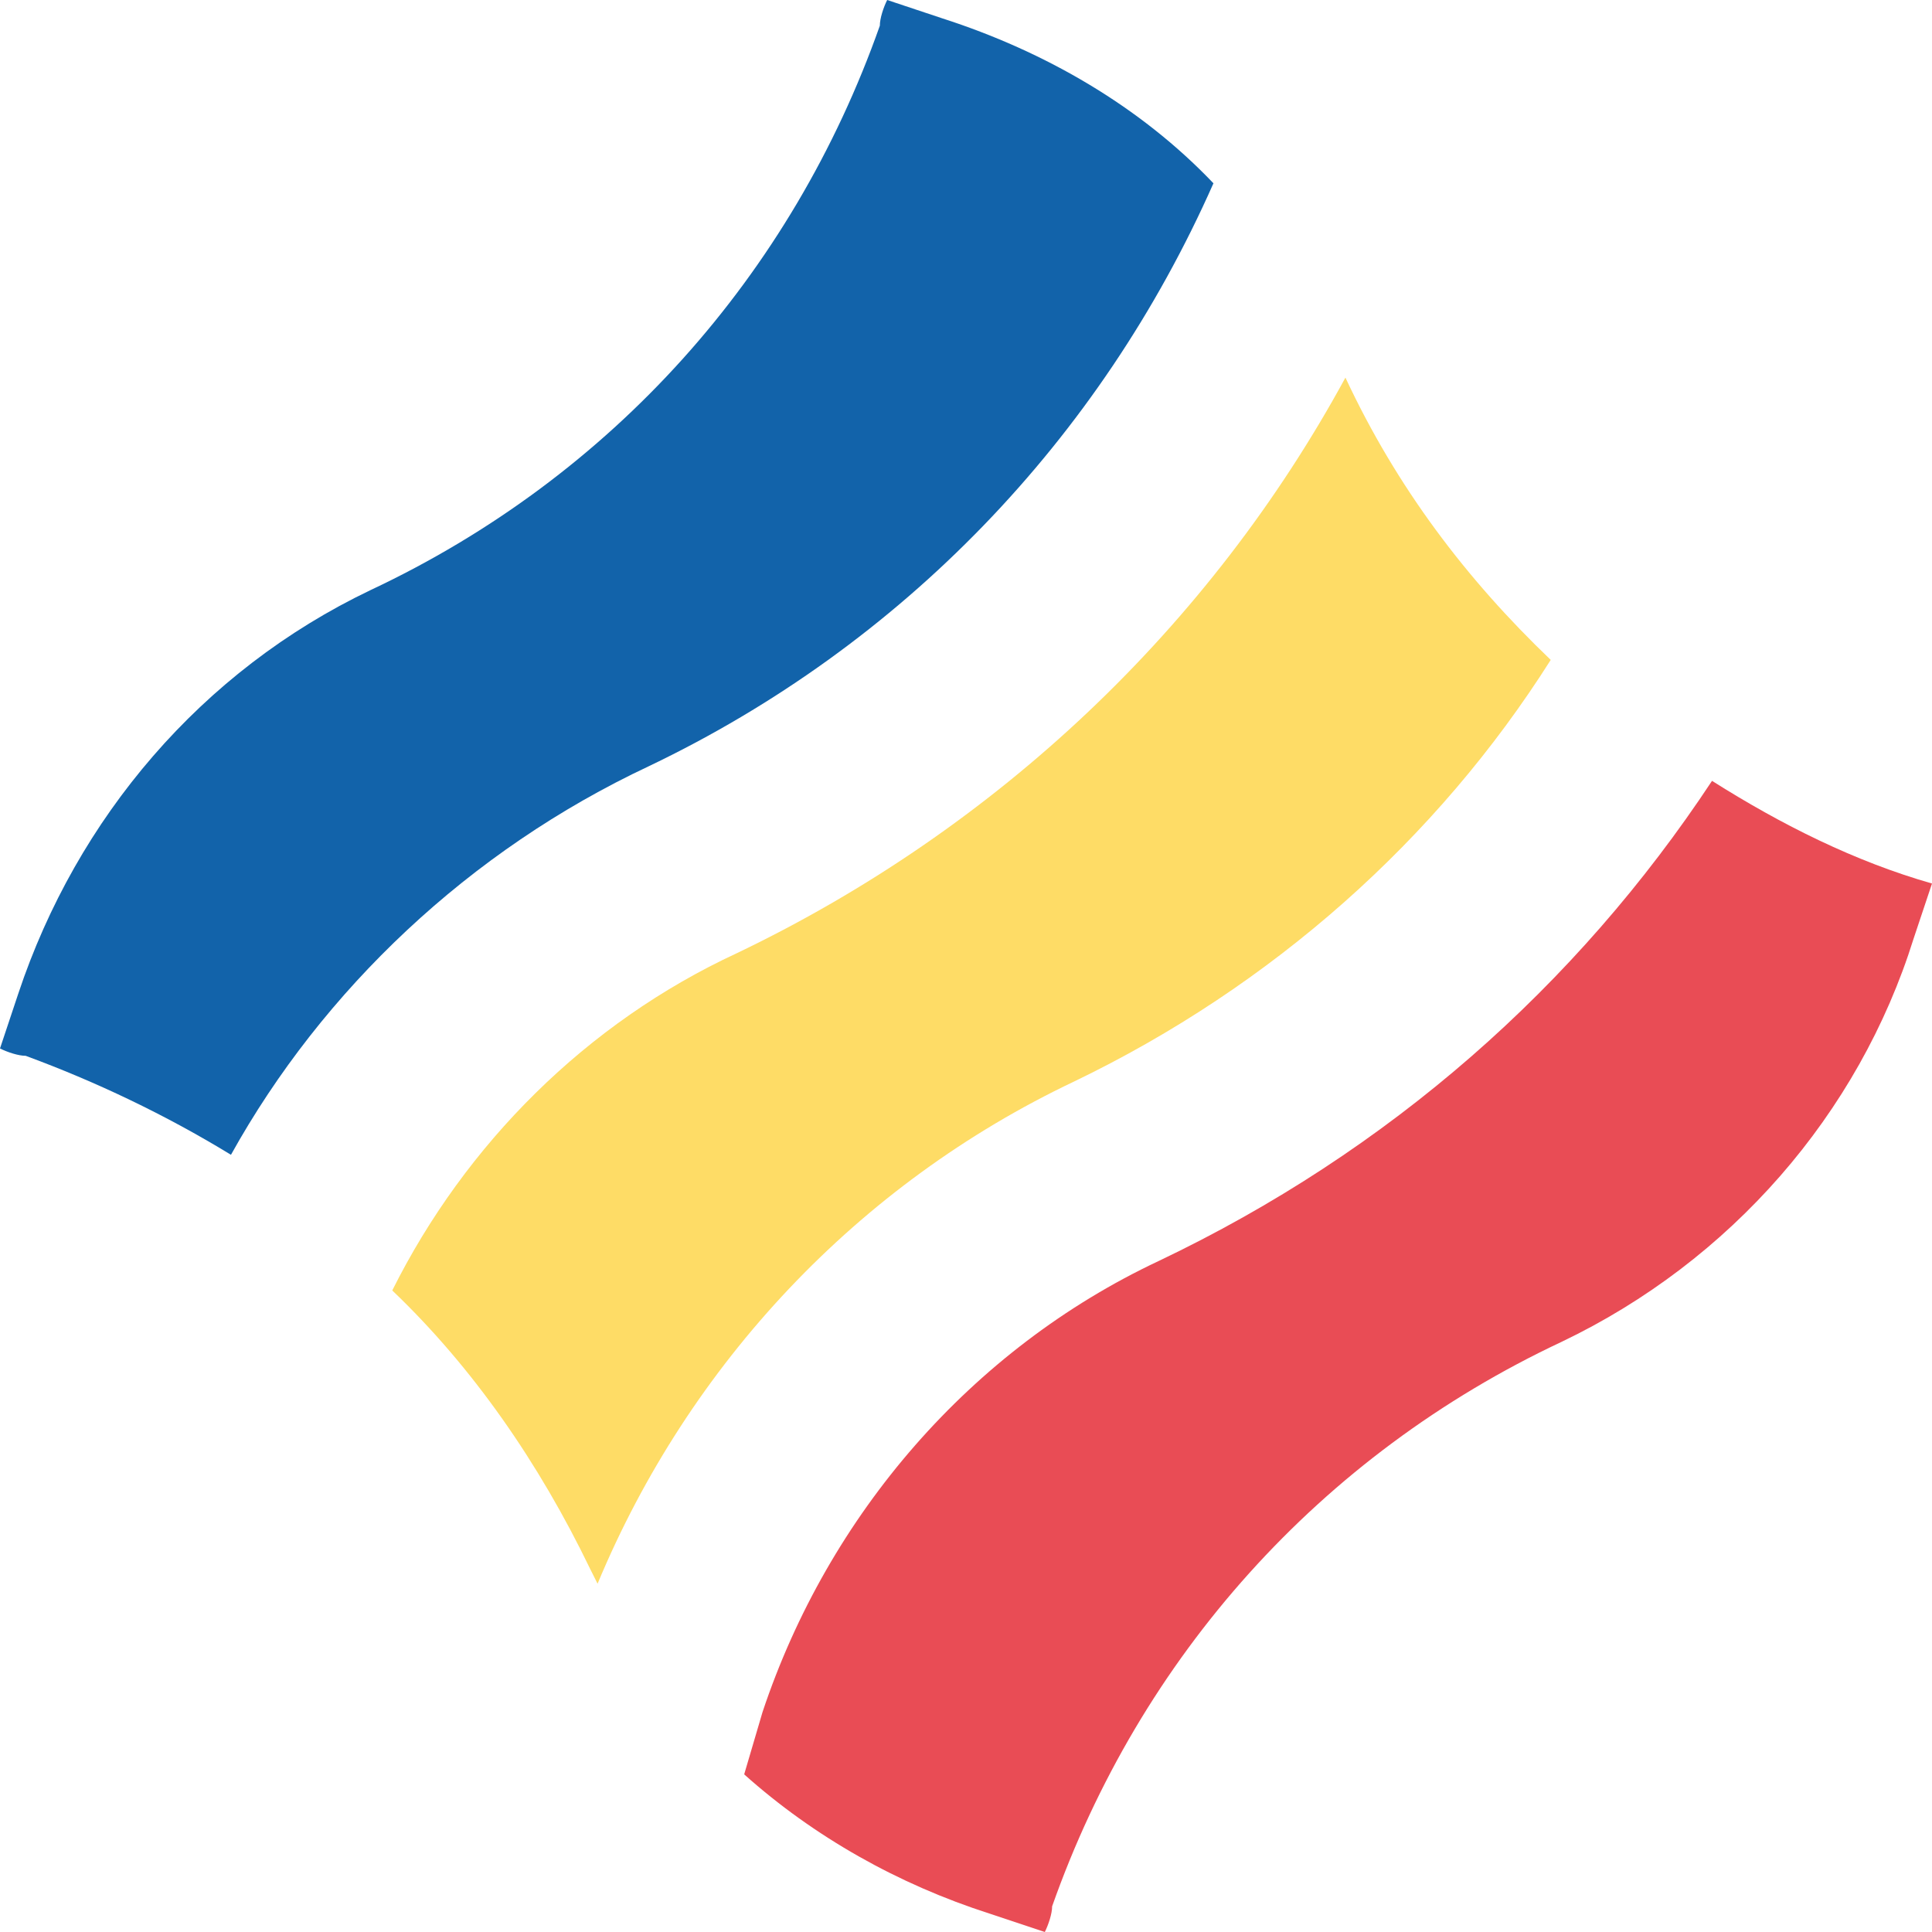 <svg width="64" height="64" viewBox="0 0 64 64" fill="none" xmlns="http://www.w3.org/2000/svg">
<path d="M21.495 25.381C29.875 21.374 36.433 14.573 40.197 6.072C37.769 3.522 34.611 1.7 31.211 0.607L29.389 0C29.267 0.243 29.146 0.607 29.146 0.85C26.232 9.108 20.281 15.787 12.266 19.552C6.679 22.224 2.55 27.082 0.607 32.911L0 34.732C0.243 34.854 0.607 34.975 0.85 34.975C3.158 35.825 5.465 36.918 7.651 38.254C10.687 32.789 15.545 28.175 21.495 25.381Z" fill="#1263AA"/>
<path d="M56.713 25.867C52.22 32.668 46.026 38.133 38.375 41.776C32.182 44.691 27.445 50.156 25.26 56.714L24.652 58.778C26.96 60.843 29.753 62.421 32.789 63.393L34.611 64C34.732 63.757 34.853 63.393 34.853 63.15C37.768 54.892 43.719 48.213 51.734 44.448C57.32 41.776 61.571 36.918 63.392 31.089L64 29.268C61.449 28.539 59.02 27.325 56.713 25.867Z" fill="#E94C55"/>
<path d="M19.795 52.463C22.831 45.177 28.417 39.226 35.582 35.826C42.14 32.668 47.605 27.811 51.37 21.86C48.577 19.188 46.269 16.152 44.569 12.509C40.076 20.767 33.032 27.446 24.41 31.575C19.431 33.883 15.423 37.89 12.994 42.748C15.666 45.298 17.852 48.456 19.552 51.977C19.552 51.977 19.674 52.22 19.795 52.463Z" fill="#FEDC66"/>
</svg>
